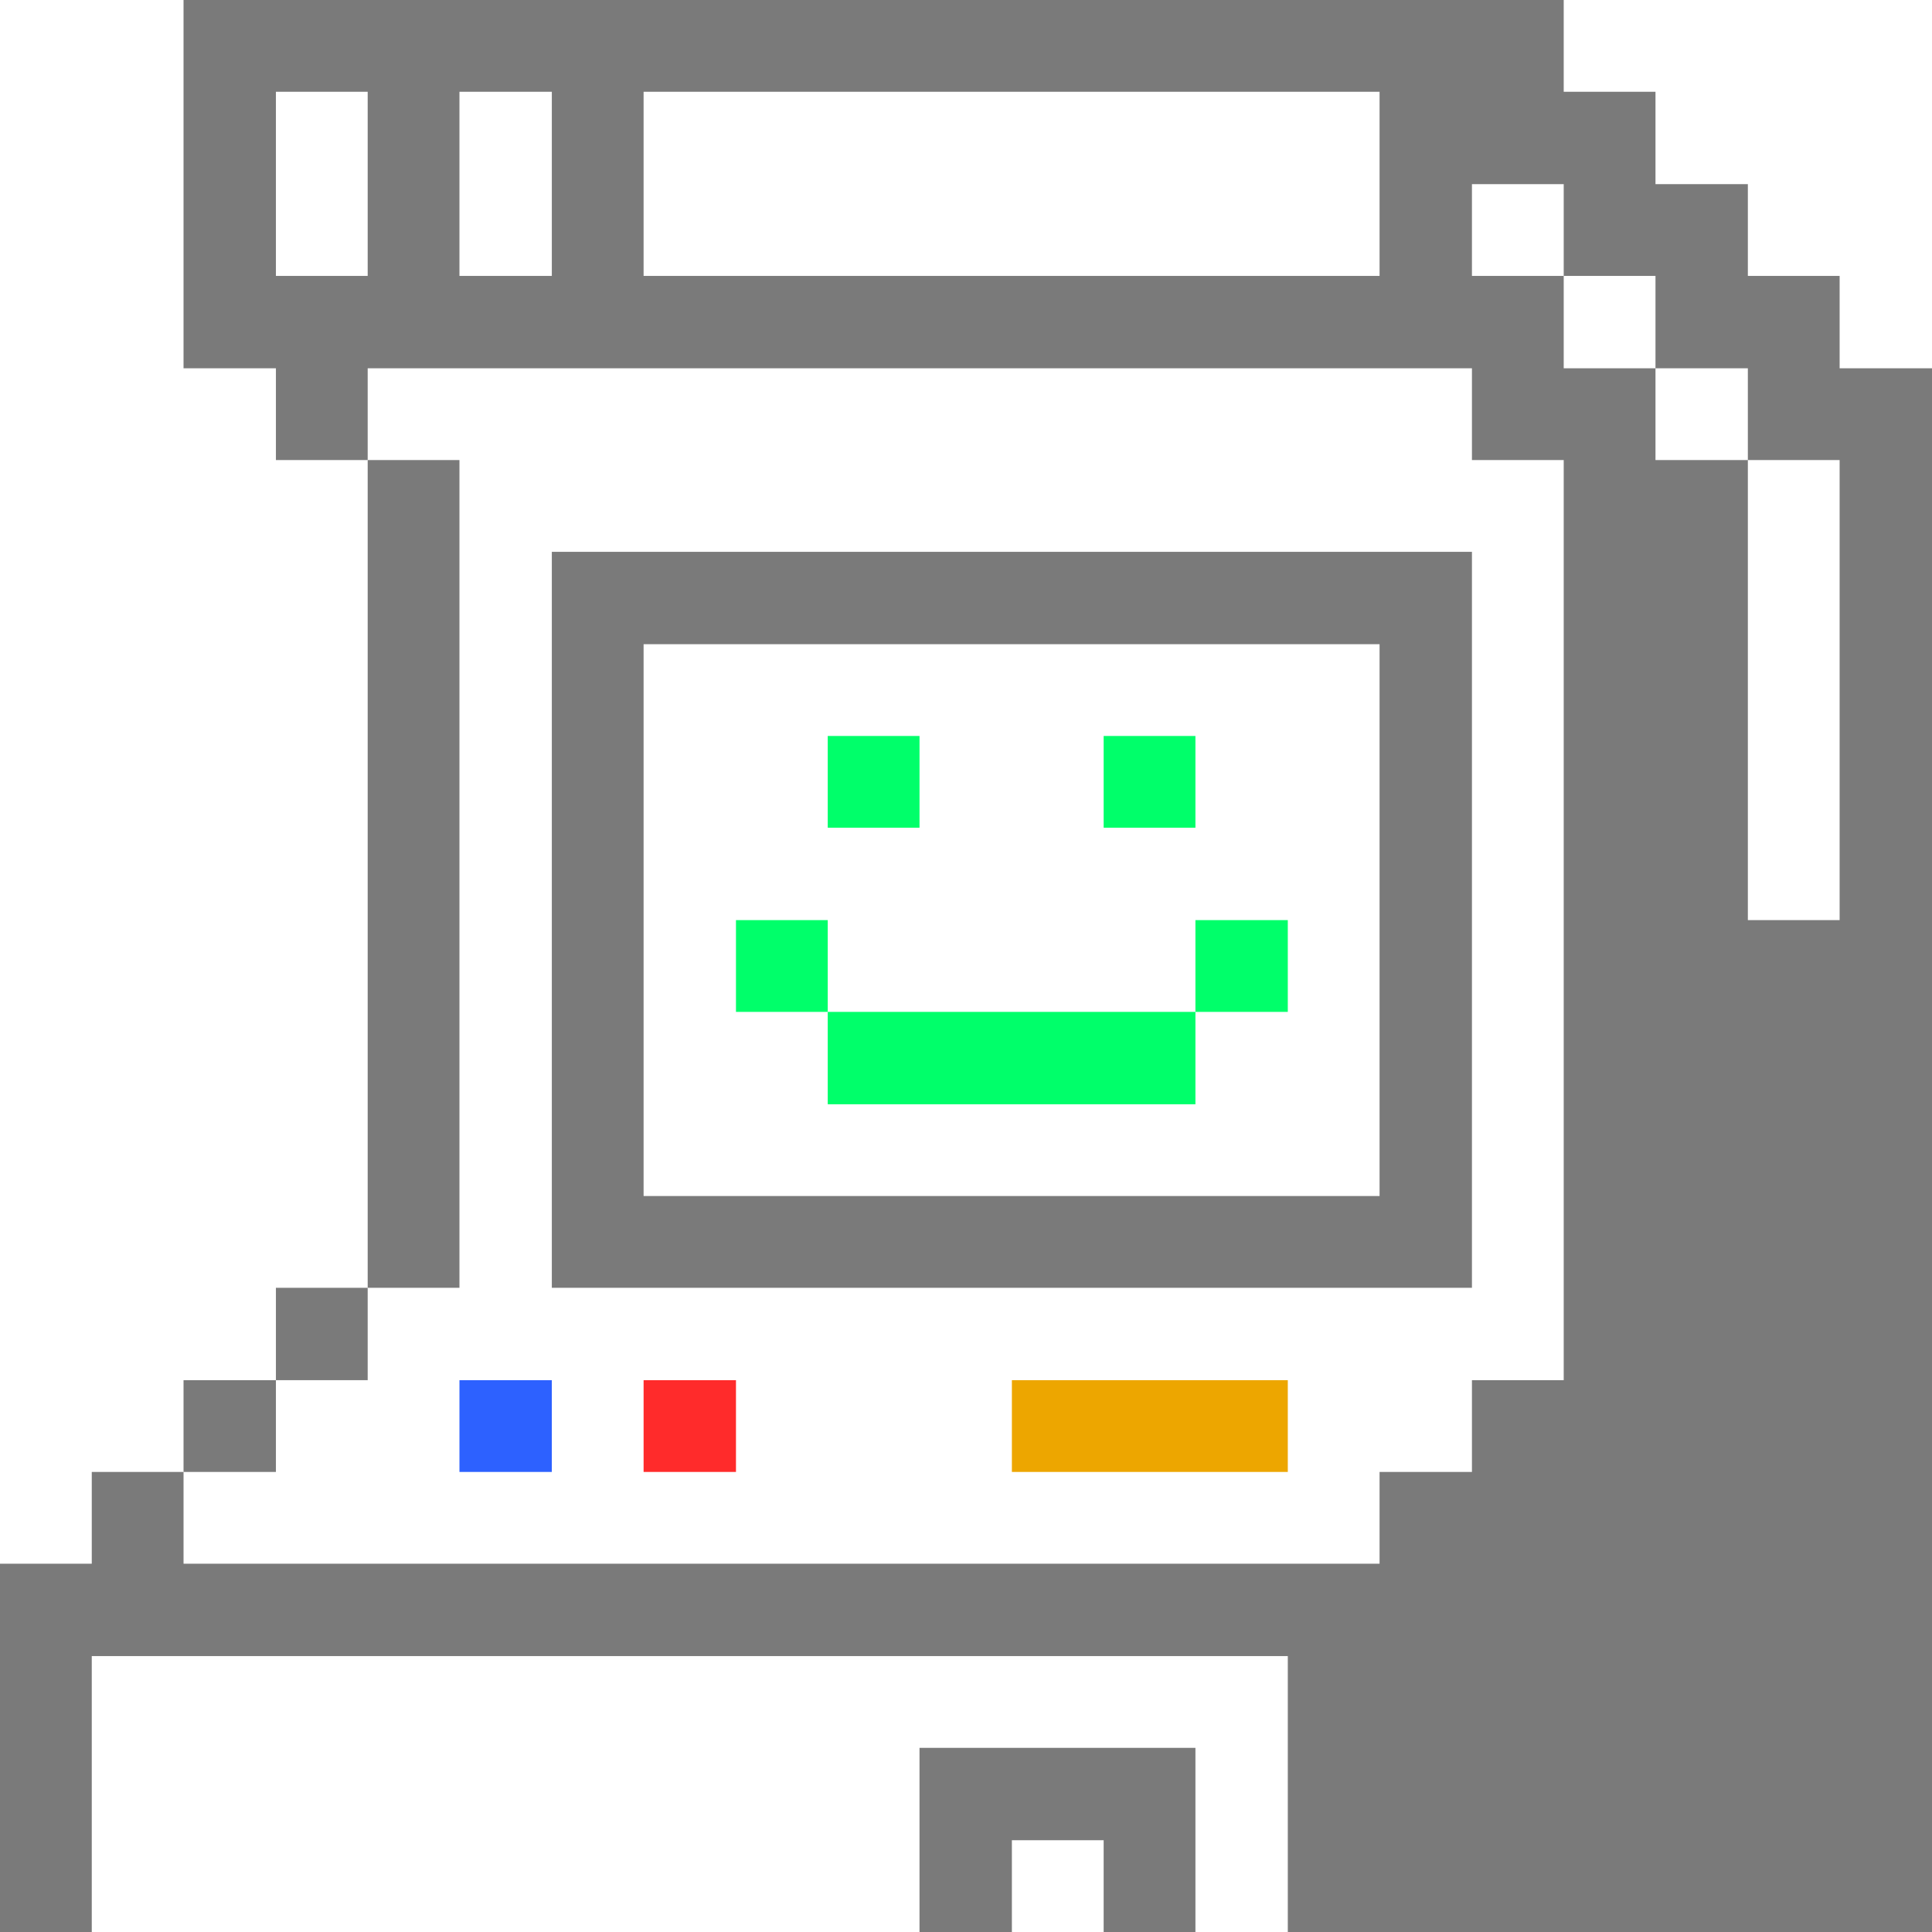 <svg width="32" height="32" viewBox="0 0 32 32" fill="none" xmlns="http://www.w3.org/2000/svg">
<path d="M30.47 4.57H28.95V3.05H27.42V1.52H25.9V0H3.04V6.1H4.57V7.62H6.09V6.1H24.38V7.62H25.9V22.86H24.38V24.38H22.85V25.9H3.04V24.38H1.52V25.9H0V32H1.52V27.43H21.33V32H32V6.1H30.47V4.57ZM6.09 4.57H4.57V1.52H6.09V4.57ZM9.14 4.57H7.61V1.52H9.14V4.57ZM22.85 4.57H10.66V1.52H22.85V4.57ZM30.47 15.24H28.95V7.62H27.42V6.1H25.9V4.57H24.38V3.05H25.9V4.57H27.42V6.1H28.95V7.62H30.47V15.24Z" fill="#7a7a7a"/>
<path d="M21.33 15.24H19.8V16.76H21.33V15.24Z" fill="#00ff6a"/>
<path d="M21.33 22.86H16.76V24.38H21.33V22.86Z" fill="#eda600"/>
<path d="M19.8 12.19H18.28V13.71H19.8V12.19Z" fill="#00ff6a"/>
<path d="M19.8 32V28.95H15.23V32H16.76V30.48H18.28V32H19.8Z" fill="#7a7a7a"/>
<path d="M19.8 16.76H13.71V18.29H19.8V16.76Z" fill="#00ff6a"/>
<path d="M15.23 12.19H13.71V13.71H15.23V12.19Z" fill="#00ff6a"/>
<path d="M13.71 15.24H12.19V16.76H13.71V15.24Z" fill="#00ff6a"/>
<path d="M12.19 22.86H10.66V24.38H12.19V22.86Z" fill="#ff2b2b"/>
<path d="M24.38 21.33V9.14H9.14V21.33H24.38ZM10.66 10.67H22.85V19.81H10.66V10.67Z" fill="#7a7a7a"/>
<path d="M9.14 22.86H7.61V24.38H9.14V22.86Z" fill="#2d61ff"/>
<path d="M7.61 7.62H6.09V21.33H7.61V7.62Z" fill="#7a7a7a"/>
<path d="M6.09 21.33H4.57V22.86H6.09V21.33Z" fill="#7a7a7a"/>
<path d="M4.57 22.86H3.04V24.38H4.57V22.86Z" fill="#7a7a7a"/>
</svg>
